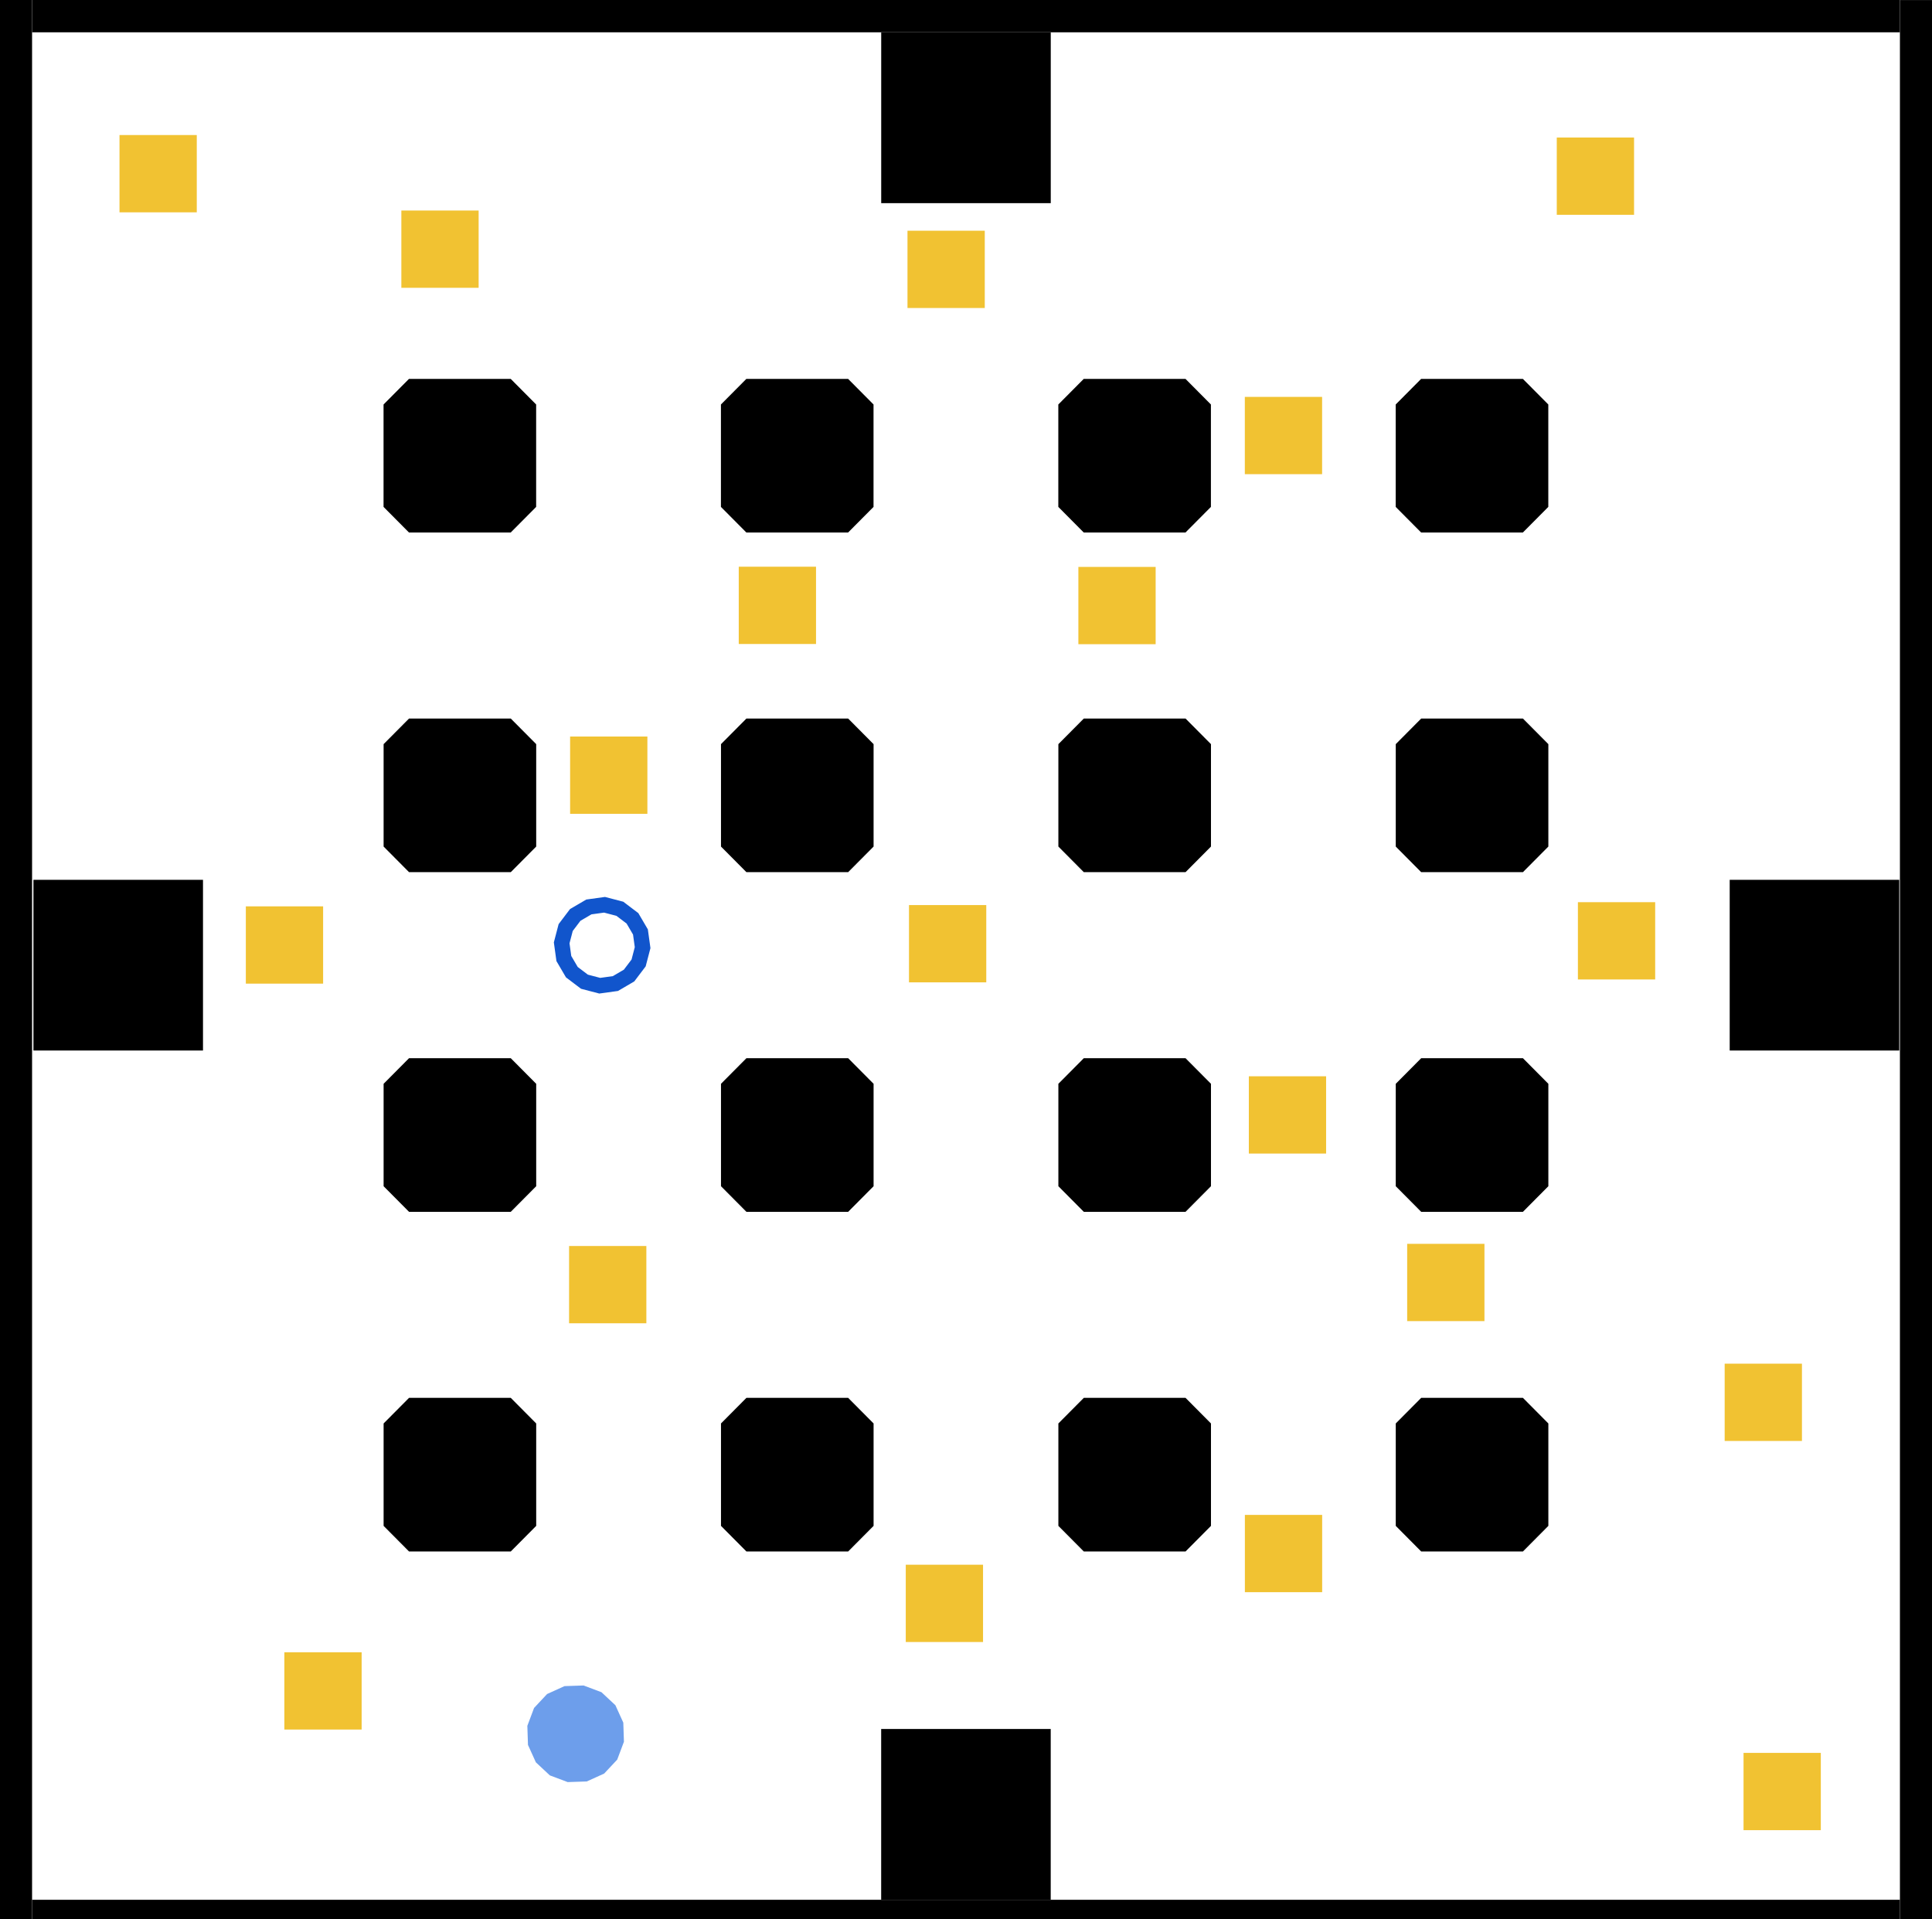 <?xml version="1.0" encoding="UTF-8" standalone="no"?>
<svg
   height="993.378cm"
   id="svg2"
   inkscape:export-filename="/home/xia0ben/INRIA/Code/s-namo-sim/data/worlds/s-namo_cases/04_after_the_feast/04_after_the_feast.svg.png"
   inkscape:export-xdpi="600"
   inkscape:export-ydpi="600"
   inkscape:version="1.1.2 (0a00cf5339, 2022-02-04)"
   sodipodi:docname="intersections_base.svg"
   stroke-miterlimit="10"
   style="fill:none;stroke:none;stroke-linecap:square;stroke-miterlimit:10"
   version="1.1"
   viewBox="0 0 1000 993.378"
   width="1000cm"
   xmlns:inkscape="http://www.inkscape.org/namespaces/inkscape"
   xmlns:sodipodi="http://sodipodi.sourceforge.net/DTD/sodipodi-0.dtd"
   xmlns="http://www.w3.org/2000/svg"
   xmlns:svg="http://www.w3.org/2000/svg"
   xmlns:rdf="http://www.w3.org/1999/02/22-rdf-syntax-ns#"
   xmlns:cc="http://creativecommons.org/ns#"
   xmlns:dc="http://purl.org/dc/elements/1.1/">
  <namo_config
     cell_size_cm="5.0">
    <agent
       agent_id="robot_0">
      <goal
         goal_id="goal_0" />
      <behavior
         type="stilman_2005_behavior">
        <parameters
           use_social_cost="false"
           
           robot_rotation_unit_angle="30.0" />
      </behavior>
    </agent>
  </namo_config>
  <defs
     id="defs97" />
  <sodipodi:namedview
     bordercolor="#666666"
     borderopacity="1"
     fit-margin-bottom="0"
     fit-margin-left="0"
     fit-margin-right="0"
     fit-margin-top="0"
     gridtolerance="10"
     guidetolerance="10"
     id="namedview95"
     inkscape:current-layer="svg2"
     inkscape:cx="36550"
     inkscape:cy="45550"
     inkscape:document-units="cm"
     inkscape:pageopacity="0"
     inkscape:pageshadow="2"
     inkscape:window-height="1376"
     inkscape:window-width="2490"
     inkscape:zoom="0.01"
     objecttolerance="10"
     pagecolor="#ffffff"
     showgrid="false"
     units="cm"
     inkscape:pagecheckerboard="0"
     inkscape:window-x="0"
     inkscape:window-y="0"
     inkscape:window-maximized="1"
     inkscape:snap-global="false" />
  <path
     d="m 198.523,209.347 c 0,0 0,0 0,0 0,0 13.164,-13.252 13.164,-13.252 0,0 52.656,0 52.656,0 0,0 0,0 0,0 0,0 13.164,13.252 13.164,13.252 0,0 0,53.007 0,53.007 0,0 -13.164,13.252 -13.164,13.252 0,0 -52.656,0 -52.656,0 0,0 -13.164,-13.252 -13.164,-13.252 0,0 0,-53.007 0,-53.007"
     id="table_01"
     inkscape:connector-curvature="0"
     style="fill:#000000;fill-rule:evenodd;stroke-width:2.982"
     type="wall" />
  <path
     d="m 373.153,209.347 c 0,0 0,0 0,0 0,0 13.164,-13.252 13.164,-13.252 0,0 52.656,0 52.656,0 0,0 0,0 0,0 0,0 13.164,13.252 13.164,13.252 0,0 0,53.007 0,53.007 0,0 -13.164,13.252 -13.164,13.252 0,0 -52.656,0 -52.656,0 0,0 -13.164,-13.252 -13.164,-13.252 0,0 0,-53.007 0,-53.007"
     id="table_02"
     inkscape:connector-curvature="0"
     style="fill:#000000;fill-rule:evenodd;stroke-width:2.982"
     type="wall" />
  <path
     d="m 547.783,209.347 c 0,0 0,0 0,0 0,0 13.164,-13.252 13.164,-13.252 0,0 52.656,0 52.656,0 0,0 0,0 0,0 0,0 13.164,13.252 13.164,13.252 0,0 0,53.007 0,53.007 0,0 -13.164,13.252 -13.164,13.252 0,0 -52.656,0 -52.656,0 0,0 -13.164,-13.252 -13.164,-13.252 0,0 0,-53.007 0,-53.007"
     id="table_03"
     inkscape:connector-curvature="0"
     style="fill:#000000;fill-rule:evenodd;stroke-width:2.982"
     type="wall" />
  <path
     d="m 722.414,209.347 c 0,0 0,0 0,0 0,0 13.164,-13.252 13.164,-13.252 0,0 52.656,0 52.656,0 0,0 0,0 0,0 0,0 13.164,13.252 13.164,13.252 0,0 0,53.007 0,53.007 0,0 -13.164,13.252 -13.164,13.252 0,0 -52.656,0 -52.656,0 0,0 -13.164,-13.252 -13.164,-13.252 0,0 0,-53.007 0,-53.007"
     id="table_04"
     inkscape:connector-curvature="0"
     style="fill:#000000;fill-rule:evenodd;stroke-width:2.982"
     type="wall" />
  <path
     d="m 264.373,371.888 c 0,0 0,0 0,0 0,0 13.164,13.252 13.164,13.252 0,0 0,53.007 0,53.007 0,0 0,0 0,0 0,0 -13.164,13.252 -13.164,13.252 0,0 -52.656,0 -52.656,0 0,0 -13.164,-13.252 -13.164,-13.252 0,0 0,-53.007 0,-53.007 0,0 13.164,-13.252 13.164,-13.252 0,0 52.656,0 52.656,0"
     id="table_05"
     inkscape:connector-curvature="0"
     style="fill:#000000;fill-rule:evenodd;stroke-width:2.982"
     type="wall" />
  <path
     d="m 439.003,371.888 c 0,0 0,0 0,0 0,0 13.164,13.252 13.164,13.252 0,0 0,53.007 0,53.007 0,0 0,0 0,0 0,0 -13.164,13.252 -13.164,13.252 0,0 -52.656,0 -52.656,0 0,0 -13.164,-13.252 -13.164,-13.252 0,0 0,-53.007 0,-53.007 0,0 13.164,-13.252 13.164,-13.252 0,0 52.656,0 52.656,0"
     id="table_06"
     inkscape:connector-curvature="0"
     style="fill:#000000;fill-rule:evenodd;stroke-width:2.982"
     type="wall" />
  <path
     d="m 613.633,371.888 c 0,0 0,0 0,0 0,0 13.164,13.252 13.164,13.252 0,0 0,53.007 0,53.007 0,0 0,0 0,0 0,0 -13.164,13.252 -13.164,13.252 0,0 -52.656,0 -52.656,0 0,0 -13.164,-13.252 -13.164,-13.252 0,0 0,-53.007 0,-53.007 0,0 13.164,-13.252 13.164,-13.252 0,0 52.656,0 52.656,0"
     id="table_07"
     inkscape:connector-curvature="0"
     style="fill:#000000;fill-rule:evenodd;stroke-width:2.982"
     type="wall" />
  <path
     d="m 788.263,371.888 c 0,0 0,0 0,0 0,0 13.164,13.252 13.164,13.252 0,0 0,53.007 0,53.007 0,0 0,0 0,0 0,0 -13.164,13.252 -13.164,13.252 0,0 -52.656,0 -52.656,0 0,0 -13.164,-13.252 -13.164,-13.252 0,0 0,-53.007 0,-53.007 0,0 13.164,-13.252 13.164,-13.252 0,0 52.656,0 52.656,0"
     id="table_08"
     inkscape:connector-curvature="0"
     style="fill:#000000;fill-rule:evenodd;stroke-width:2.982"
     type="wall" />
  <path
     d="m 264.373,547.682 c 0,0 0,0 0,0 0,0 13.164,13.252 13.164,13.252 0,0 0,53.007 0,53.007 0,0 0,0 0,0 0,0 -13.164,13.252 -13.164,13.252 0,0 -52.656,0 -52.656,0 0,0 -13.164,-13.252 -13.164,-13.252 0,0 0,-53.007 0,-53.007 0,0 13.164,-13.252 13.164,-13.252 0,0 52.656,0 52.656,0"
     id="table_09"
     inkscape:connector-curvature="0"
     style="fill:#000000;fill-rule:evenodd;stroke-width:2.982"
     type="wall" />
  <path
     d="m 439.003,547.682 c 0,0 0,0 0,0 0,0 13.164,13.252 13.164,13.252 0,0 0,53.007 0,53.007 0,0 0,0 0,0 0,0 -13.164,13.252 -13.164,13.252 0,0 -52.656,0 -52.656,0 0,0 -13.164,-13.252 -13.164,-13.252 0,0 0,-53.007 0,-53.007 0,0 13.164,-13.252 13.164,-13.252 0,0 52.656,0 52.656,0"
     id="table_10"
     inkscape:connector-curvature="0"
     style="fill:#000000;fill-rule:evenodd;stroke-width:2.982"
     type="wall" />
  <path
     d="m 613.633,547.682 c 0,0 0,0 0,0 0,0 13.164,13.252 13.164,13.252 0,0 0,53.007 0,53.007 0,0 0,0 0,0 0,0 -13.164,13.252 -13.164,13.252 0,0 -52.656,0 -52.656,0 0,0 -13.164,-13.252 -13.164,-13.252 0,0 0,-53.007 0,-53.007 0,0 13.164,-13.252 13.164,-13.252 0,0 52.656,0 52.656,0"
     id="table_11"
     inkscape:connector-curvature="0"
     style="fill:#000000;fill-rule:evenodd;stroke-width:2.982"
     type="wall" />
  <path
     d="m 788.263,547.682 c 0,0 0,0 0,0 0,0 13.164,13.252 13.164,13.252 0,0 0,53.007 0,53.007 0,0 0,0 0,0 0,0 -13.164,13.252 -13.164,13.252 0,0 -52.656,0 -52.656,0 0,0 -13.164,-13.252 -13.164,-13.252 0,0 0,-53.007 0,-53.007 0,0 13.164,-13.252 13.164,-13.252 0,0 52.656,0 52.656,0"
     id="table_12"
     inkscape:connector-curvature="0"
     style="fill:#000000;fill-rule:evenodd;stroke-width:2.982"
     type="wall" />
  <path
     d="m 264.373,723.476 c 0,0 0,0 0,0 0,0 13.164,13.252 13.164,13.252 0,0 0,53.007 0,53.007 0,0 0,0 0,0 0,0 -13.164,13.252 -13.164,13.252 0,0 -52.656,0 -52.656,0 0,0 -13.164,-13.252 -13.164,-13.252 0,0 0,-53.007 0,-53.007 0,0 13.164,-13.252 13.164,-13.252 0,0 52.656,0 52.656,0"
     id="table_13"
     inkscape:connector-curvature="0"
     style="fill:#000000;fill-rule:evenodd;stroke-width:2.982"
     type="wall" />
  <path
     d="m 439.003,723.476 c 0,0 0,0 0,0 0,0 13.164,13.252 13.164,13.252 0,0 0,53.007 0,53.007 0,0 0,0 0,0 0,0 -13.164,13.252 -13.164,13.252 0,0 -52.656,0 -52.656,0 0,0 -13.164,-13.252 -13.164,-13.252 0,0 0,-53.007 0,-53.007 0,0 13.164,-13.252 13.164,-13.252 0,0 52.656,0 52.656,0"
     id="table_14"
     inkscape:connector-curvature="0"
     style="fill:#000000;fill-rule:evenodd;stroke-width:2.982"
     type="wall" />
  <path
     d="m 613.633,723.476 c 0,0 0,0 0,0 0,0 13.164,13.252 13.164,13.252 0,0 0,53.007 0,53.007 0,0 0,0 0,0 0,0 -13.164,13.252 -13.164,13.252 0,0 -52.656,0 -52.656,0 0,0 -13.164,-13.252 -13.164,-13.252 0,0 0,-53.007 0,-53.007 0,0 13.164,-13.252 13.164,-13.252 0,0 52.656,0 52.656,0"
     id="table_15"
     inkscape:connector-curvature="0"
     style="fill:#000000;fill-rule:evenodd;stroke-width:2.982"
     type="wall" />
  <path
     d="m 788.263,723.476 c 0,0 0,0 0,0 0,0 13.164,13.252 13.164,13.252 0,0 0,53.007 0,53.007 0,0 0,0 0,0 0,0 -13.164,13.252 -13.164,13.252 0,0 -52.656,0 -52.656,0 0,0 -13.164,-13.252 -13.164,-13.252 0,0 0,-53.007 0,-53.007 0,0 13.164,-13.252 13.164,-13.252 0,0 52.656,0 52.656,0"
     id="table_16"
     inkscape:connector-curvature="0"
     style="fill:#000000;fill-rule:evenodd;stroke-width:2.982"
     type="wall" />
  <path
     d="m 61.853,69.891 c 0,0 40,0 40,0 0,0 0,40 0,40 0,0 -40,0 -40,0 0,0 0,-40 0,-40"
     id="stool_01"
     inkscape:connector-curvature="0"
     style="fill:#f1c232;fill-rule:evenodd;stroke-width:1.964"
     type="movable" />
  <path
     d="m 207.738,108.972 c 0,0 40,0 40,0 0,0 0,40 0,40 0,0 -40,0 -40,0 0,0 0,-40 0,-40"
     id="stool_02"
     inkscape:connector-curvature="0"
     style="fill:#f1c232;fill-rule:evenodd;stroke-width:1.964"
     type="movable" />
  <path
     d="m 469.714,119.414 c 0,0 40,0 40,0 0,0 0,40 0,40 0,0 -40,0 -40,0 0,0 0,-40 0,-40"
     id="stool_03"
     inkscape:connector-curvature="0"
     style="fill:#f1c232;fill-rule:evenodd;stroke-width:1.964"
     type="movable" />
  <path
     d="m 805.784,71.165 c 0,0 40,0 40,0 0,0 0,40 0,40 0,0 -40,0 -40,0 0,0 0,-40 0,-40"
     id="stool_04"
     inkscape:connector-curvature="0"
     style="fill:#f1c232;fill-rule:evenodd;stroke-width:1.964"
     type="movable" />
  <path
     d="m 644.321,205.4 c 0,0 40,0 40,0 0,0 0,40 0,40 0,0 -40,0 -40,0 0,0 0,-40 0,-40"
     id="stool_05"
     inkscape:connector-curvature="0"
     style="fill:#f1c232;fill-rule:evenodd;stroke-width:1.964"
     type="movable" />
  <path
     d="m 382.376,293.297 c 0,0 40,0 40,0 0,0 0,40 0,40 0,0 -40,0 -40,0 0,0 0,-40 0,-40"
     id="stool_06"
     inkscape:connector-curvature="0"
     style="fill:#f1c232;fill-rule:evenodd;stroke-width:1.964"
     type="movable" />
  <path
     d="m 295.086,381.197 c 0,0 40,0 40,0 0,0 0,40 0,40 0,0 -40,0 -40,0 0,0 0,-40 0,-40"
     id="stool_07"
     inkscape:connector-curvature="0"
     style="fill:#f1c232;fill-rule:evenodd;stroke-width:1.964"
     type="movable" />
  <path
     d="m 468.822,809.835 c 0,0 40,0 40,0 0,0 0,40 0,40 0,0 -40,0 -40,0 0,0 0,-40 0,-40"
     id="stool_08"
     inkscape:connector-curvature="0"
     style="fill:#f1c232;fill-rule:evenodd;stroke:none;stroke-width:1.964;stroke-linecap:square;stroke-miterlimit:10"
     type="movable" />
  <path
     d="m 127.244,469.096 c 0,0 40,0 40,0 0,0 0,40 0,40 0,0 -40,0 -40,0 0,0 0,-40 0,-40"
     id="stool_09"
     inkscape:connector-curvature="0"
     style="fill:#f1c232;fill-rule:evenodd;stroke-width:1.964"
     type="movable" />
  <path
     d="m 646.395,557.036 c 0,0 40,0 40,0 0,0 0,40 0,40 0,0 -40,0 -40,0 0,0 0,-40 0,-40"
     id="stool_10"
     inkscape:connector-curvature="0"
     style="fill:#f1c232;fill-rule:evenodd;stroke:none;stroke-width:1.964;stroke-linecap:square;stroke-miterlimit:10"
     type="movable" />
  <path
     d="m 470.492,468.438 c 0,0 40,0 40,0 0,0 0,40 0,40 0,0 -40,0 -40,0 0,0 0,-40 0,-40"
     id="stool_11"
     inkscape:connector-curvature="0"
     style="fill:#f1c232;fill-rule:evenodd;stroke:none;stroke-width:1.964;stroke-linecap:square;stroke-miterlimit:10"
     type="movable" />
  <path
     d="m 294.554,644.884 c 0,0 40,0 40,0 0,0 0,40 0,40 0,0 -40,0 -40,0 0,0 0,-40 0,-40"
     id="stool_12"
     inkscape:connector-curvature="0"
     style="fill:#f1c232;fill-rule:evenodd;stroke-width:1.964"
     type="movable" />
  <path
     d="m 728.352,643.77 c 0,0 40,0 40,0 0,0 0,40 0,40 0,0 -40,0 -40,0 0,0 0,-40 0,-40"
     id="stool_13"
     inkscape:connector-curvature="0"
     style="fill:#f1c232;fill-rule:evenodd;stroke:none;stroke-width:1.964;stroke-linecap:square;stroke-miterlimit:10"
     type="movable" />
  <path
     d="m 892.688,705.782 c 0,0 40,0 40,0 0,0 0,40 0,40 0,0 -40,0 -40,0 0,0 0,-40 0,-40"
     id="stool_14"
     inkscape:connector-curvature="0"
     style="fill:#f1c232;fill-rule:evenodd;stroke-width:1.964"
     type="movable" />
  <path
     d="m 147.186,855.141 c 0,0 40,0 40,0 0,0 0,40 0,40 0,0 -40,0 -40,0 0,0 0,-40 0,-40"
     id="stool_15"
     inkscape:connector-curvature="0"
     style="fill:#f1c232;fill-rule:evenodd;stroke-width:1.964"
     type="movable" />
  <path
     d="m 644.35,784.066 c 0,0 40,0 40,0 0,0 0,40 0,40 0,0 -40,0 -40,0 0,0 0,-40 0,-40"
     id="stool_16"
     inkscape:connector-curvature="0"
     style="fill:#f1c232;fill-rule:evenodd;stroke:none;stroke-width:1.964;stroke-linecap:square;stroke-miterlimit:10"
     type="movable" />
  <path
     d="m 902.452,907.22 c 0,0 40,0 40,0 0,0 0,40 0,40 0,0 -40,0 -40,0 0,0 0,-40 0,-40"
     id="stool_17"
     inkscape:connector-curvature="0"
     style="fill:#f1c232;fill-rule:evenodd;stroke-width:1.964"
     type="movable" />
  <path
     d="m 558.164,293.422 c 0,0 40,0 40,0 0,0 0,40 0,40 0,0 -40,0 -40,0 0,0 0,-40 0,-40"
     id="stool_18"
     inkscape:connector-curvature="0"
     style="fill:#f1c232;fill-rule:evenodd;stroke:none;stroke-width:1.964;stroke-linecap:square;stroke-miterlimit:10"
     type="movable" />
  <path
     d="m 816.721,466.942 c 0,0 40,0 40,0 0,0 0,40 0,40 0,0 -40,0 -40,0 0,0 0,-40 0,-40"
     id="stool_19"
     inkscape:connector-curvature="0"
     style="fill:#f1c232;fill-rule:evenodd;stroke:none;stroke-width:1.964;stroke-linecap:square;stroke-miterlimit:10"
     type="movable" />
  <path
     d="m 456.111,16.79 c 0,0 87.761,0 87.761,0 0,0 0,88.346 0,88.346 0,0 -87.761,0 -87.761,0 0,0 0,-88.346 0,-88.346"
     id="pillar_top"
     inkscape:connector-curvature="0"
     style="fill:#000000;fill-rule:evenodd;stroke-width:2.982"
     type="wall" />
  <path
     d="m 895.289,455.363 c 0,0 87.761,0 87.761,0 0,0 0,88.346 0,88.346 0,0 -87.761,0 -87.761,0 0,0 0,-88.346 0,-88.346"
     id="pillar_right"
     inkscape:connector-curvature="0"
     style="fill:#000000;fill-rule:evenodd;stroke-width:2.982"
     type="wall" />
  <path
     d="m 456.09,894.851 c 0,0 87.761,0 87.761,0 0,0 0,88.346 0,88.346 0,0 -87.761,0 -87.761,0 0,0 0,-88.346 0,-88.346"
     id="pillar_bottom"
     inkscape:connector-curvature="0"
     style="fill:#000000;fill-rule:evenodd;stroke-width:2.982"
     type="wall" />
  <path
     d="m 17.309,455.368 c 0,0 87.761,0 87.761,0 0,0 0,88.346 0,88.346 0,0 -87.761,0 -87.761,0 0,0 0,-88.346 0,-88.346"
     id="pillar_left"
     inkscape:connector-curvature="0"
     style="fill:#000000;fill-rule:evenodd;stroke-width:2.982"
     type="wall" />
  <path
     d="m 16.623,16.726 c 0,0 0,-16.716 0,-16.716 0,0 966.748,0 966.748,0 0,0 0,16.716 0,16.716 0,0 -966.748,0 -966.748,0"
     id="wall_ext_top"
     inkscape:connector-curvature="0"
     style="fill:#000000;fill-opacity:1;stroke:none;stroke-width:2.982;stroke-linecap:butt;stroke-linejoin:miter;stroke-opacity:1"
     type="wall" />
  <path
     d="m 16.623,999.965 c 0,0 0,-16.716 0,-16.716 0,0 966.748,0 966.748,0 0,0 0,16.716 0,16.716 0,0 -966.748,0 -966.748,0"
     id="wall_ext_bottom"
     inkscape:connector-curvature="0"
     style="fill:#000000;fill-opacity:1;stroke:none;stroke-width:2.982;stroke-linecap:butt;stroke-linejoin:miter;stroke-miterlimit:10;stroke-opacity:1"
     type="wall" />
  <path
     d="m 0,999.975 c 0,0 16.602,0 16.602,0 0,0 0,-999.975 0,-999.975 C 16.602,0 0,0 0,0 0,0 0,999.975 0,999.975"
     id="wall_ext_left"
     inkscape:connector-curvature="0"
     style="fill:#000000;fill-opacity:1;stroke:none;stroke-width:2.982;stroke-linecap:butt;stroke-linejoin:miter;stroke-opacity:1"
     type="wall" />
  <path
     d="m 983.398,1000 c 0,0 16.602,0 16.602,0 0,0 0,-999.975 0,-999.975 0,0 -16.602,0 -16.602,0 0,0 0,999.975 0,999.975"
     id="wall_ext_right"
     inkscape:connector-curvature="0"
     style="fill:#000000;fill-opacity:1;stroke:none;stroke-width:2.982;stroke-linecap:butt;stroke-linejoin:miter;stroke-miterlimit:10;stroke-opacity:1"
     type="wall" />
  <path
     d="m 327.356,475.288 4.139,7.063 1.121,8.11 -2.068,7.921 -4.942,6.527 -7.063,4.139 -8.11,1.121 -7.921,-2.068 -6.527,-4.942 -4.139,-7.063 -1.121,-8.11 2.068,-7.921 4.942,-6.527 7.063,-4.139 8.11,-1.121 7.921,2.068 z"
     id="goal_0"
     style="fill:none;stroke:#1155cc;stroke-width:7.967;stroke-linecap:butt;stroke-linejoin:miter;stroke-miterlimit:10;stroke-dasharray:none;stroke-opacity:1"
     type="shape" />
  <path
     d="m 273.282,903.109 -0.33,-9.88 3.477,-9.254 6.753,-7.219 9.002,-4.085 9.88,-0.33 9.254,3.477 7.219,6.753 4.085,9.002 0.33,9.88 -3.477,9.254 -6.753,7.219 -9.002,4.085 -9.88,0.33 -9.254,-3.477 -7.219,-6.753 z"
     id="robot_0"
     style="fill:#6d9eeb;fill-opacity:1;stroke:none;stroke-width:0;stroke-linecap:square;stroke-miterlimit:10;stroke-opacity:1"
     type="shape" />
</svg>

